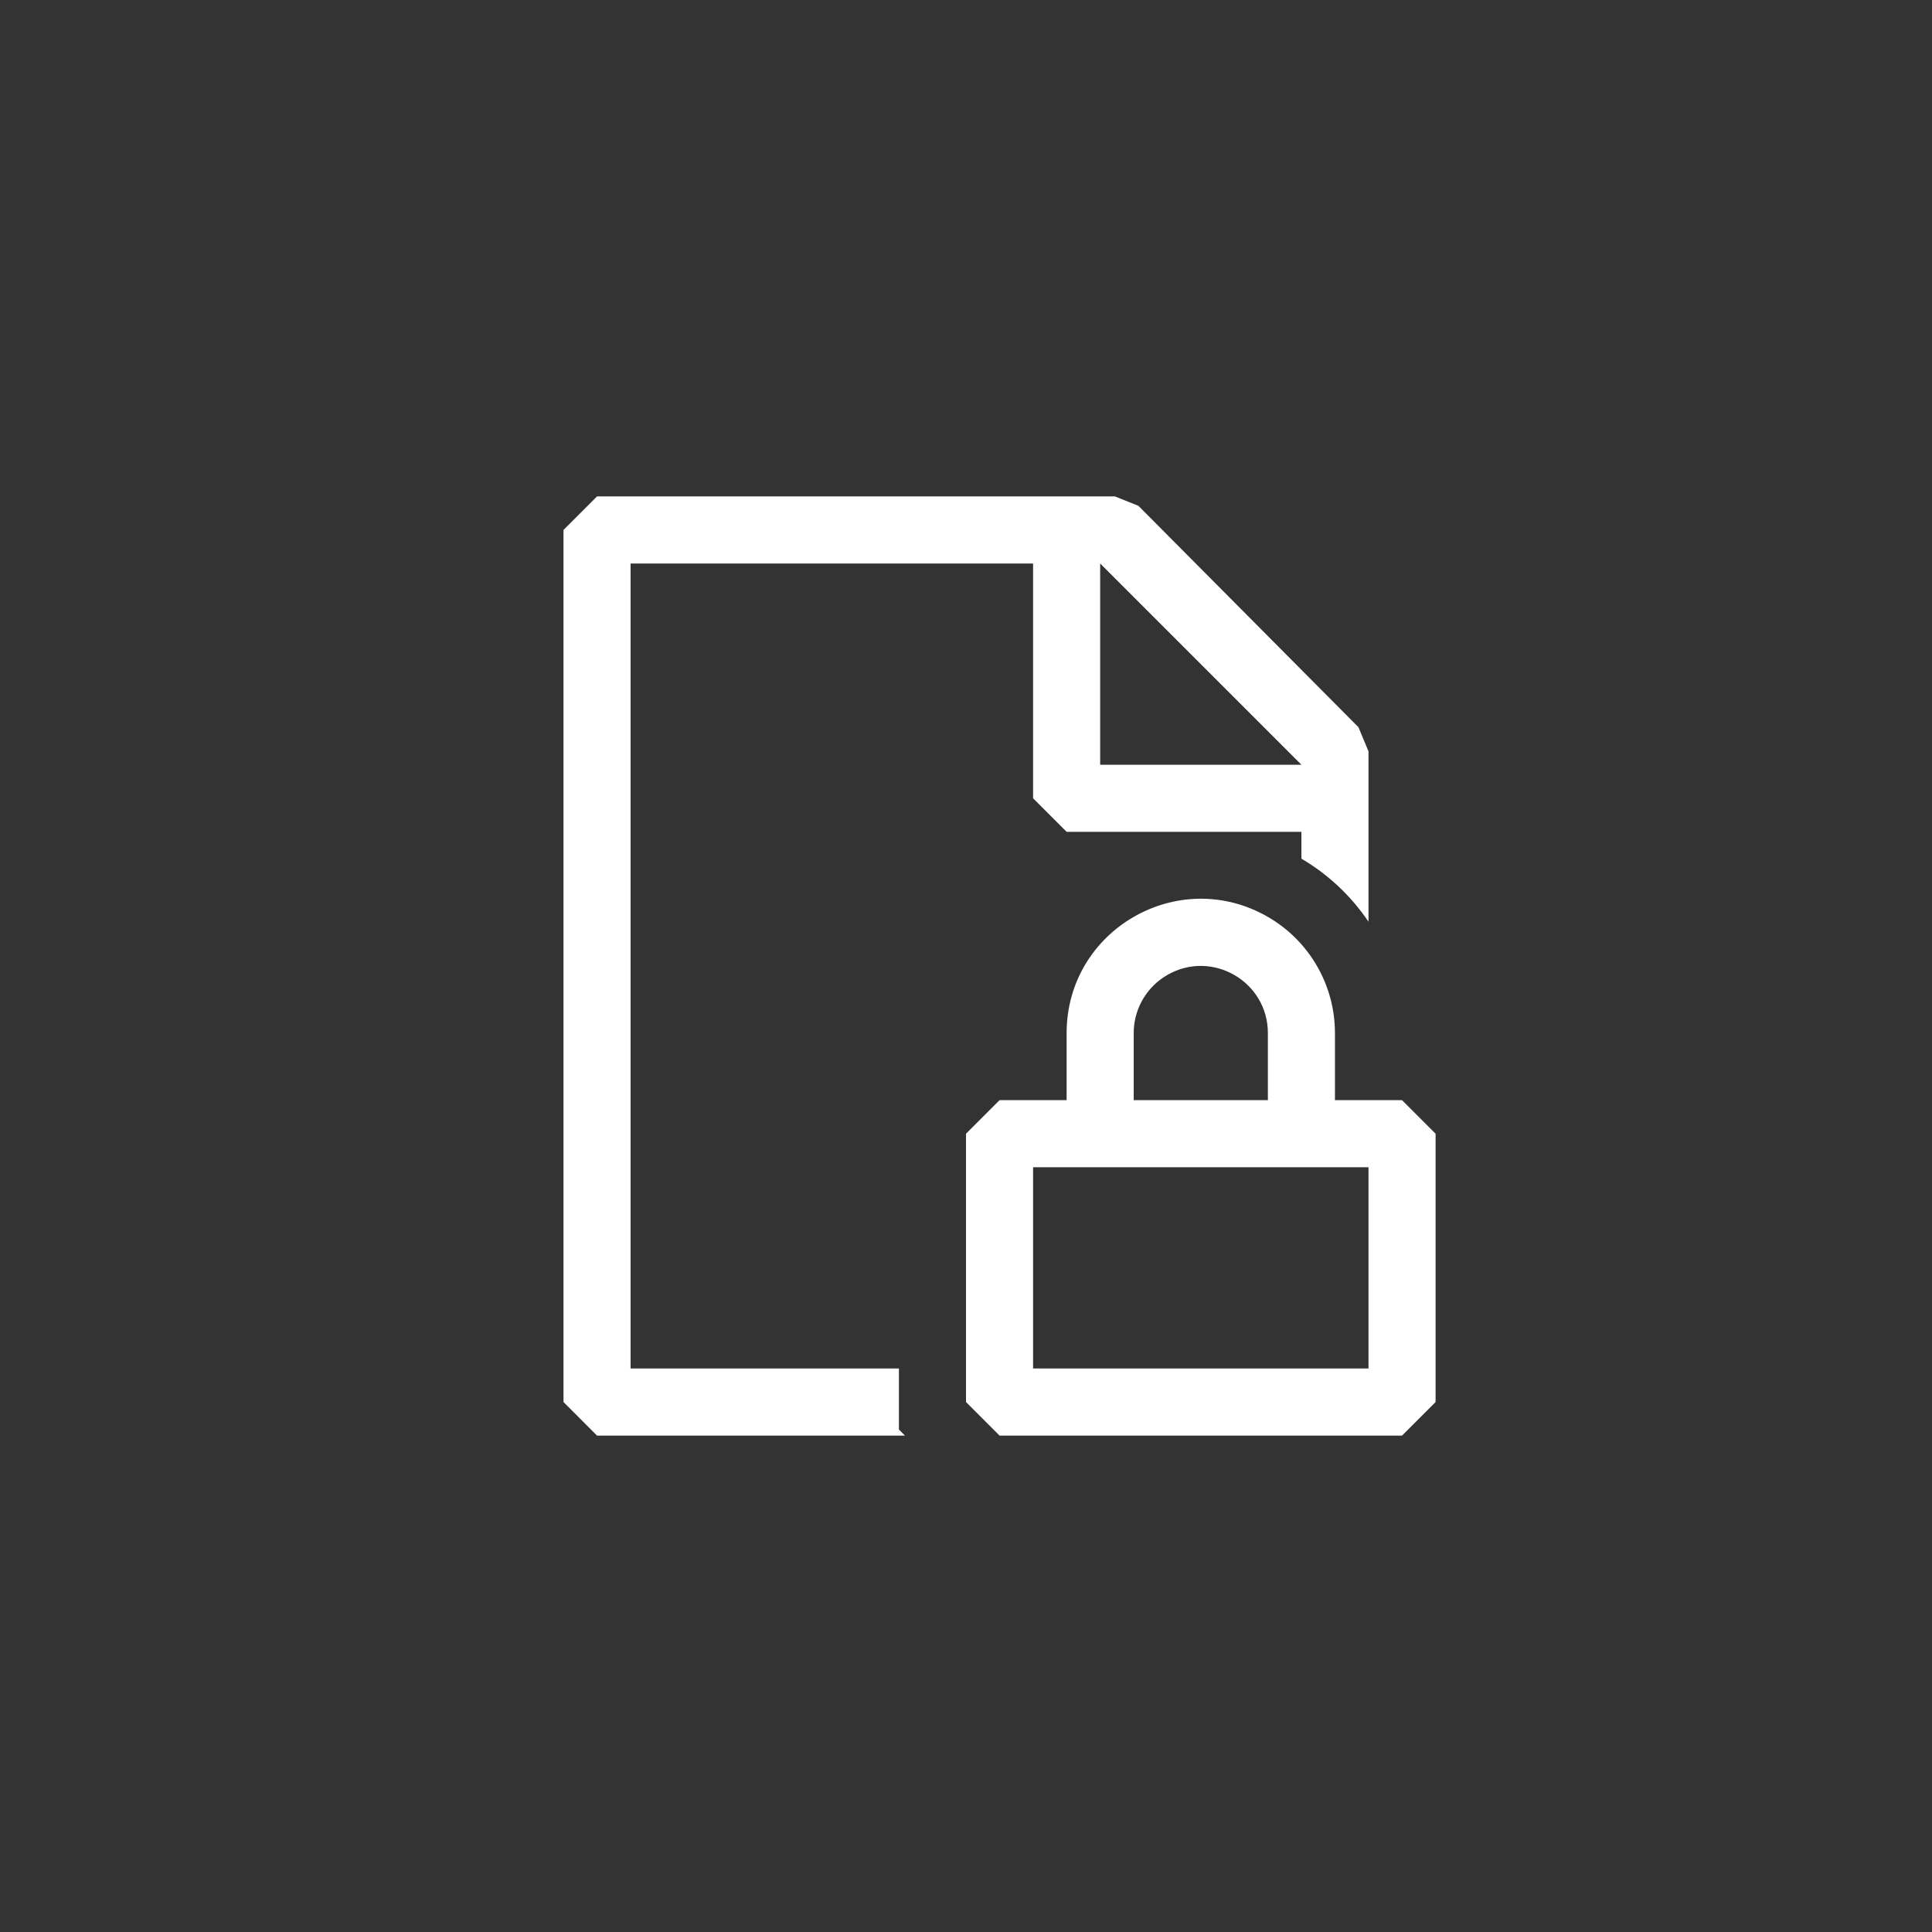 <svg width="144" height="144" xmlns="http://www.w3.org/2000/svg" fill="white"><rect width="100%" height="100%" fill="#333333" stroke="none"/><path fill-rule="evenodd" clip-rule="evenodd" d="M47 102H67V106.55L67.45 107H44.5L42 104.5V39.5L44.5 37H83.1L84.85 37.7L101.25 54.2L102 56V68.7C100.705 66.779 98.997 65.173 97 64V62H79.5L77 59.5V42H47V102ZM97 57L82 42V57H97ZM99.5 77V82H104.5L107 84.5V104.5L104.5 107H74.5L72 104.5V84.5L74.5 82H79.5V77C79.5 69.302 87.833 64.491 94.5 68.34C97.594 70.126 99.5 73.427 99.5 77ZM85.965 73.465C85.027 74.403 84.5 75.674 84.5 77V82H94.5V77C94.499 73.151 90.332 70.746 86.999 72.671C86.621 72.89 86.274 73.156 85.965 73.465ZM77 87V102H102V87H77Z"></path></svg>